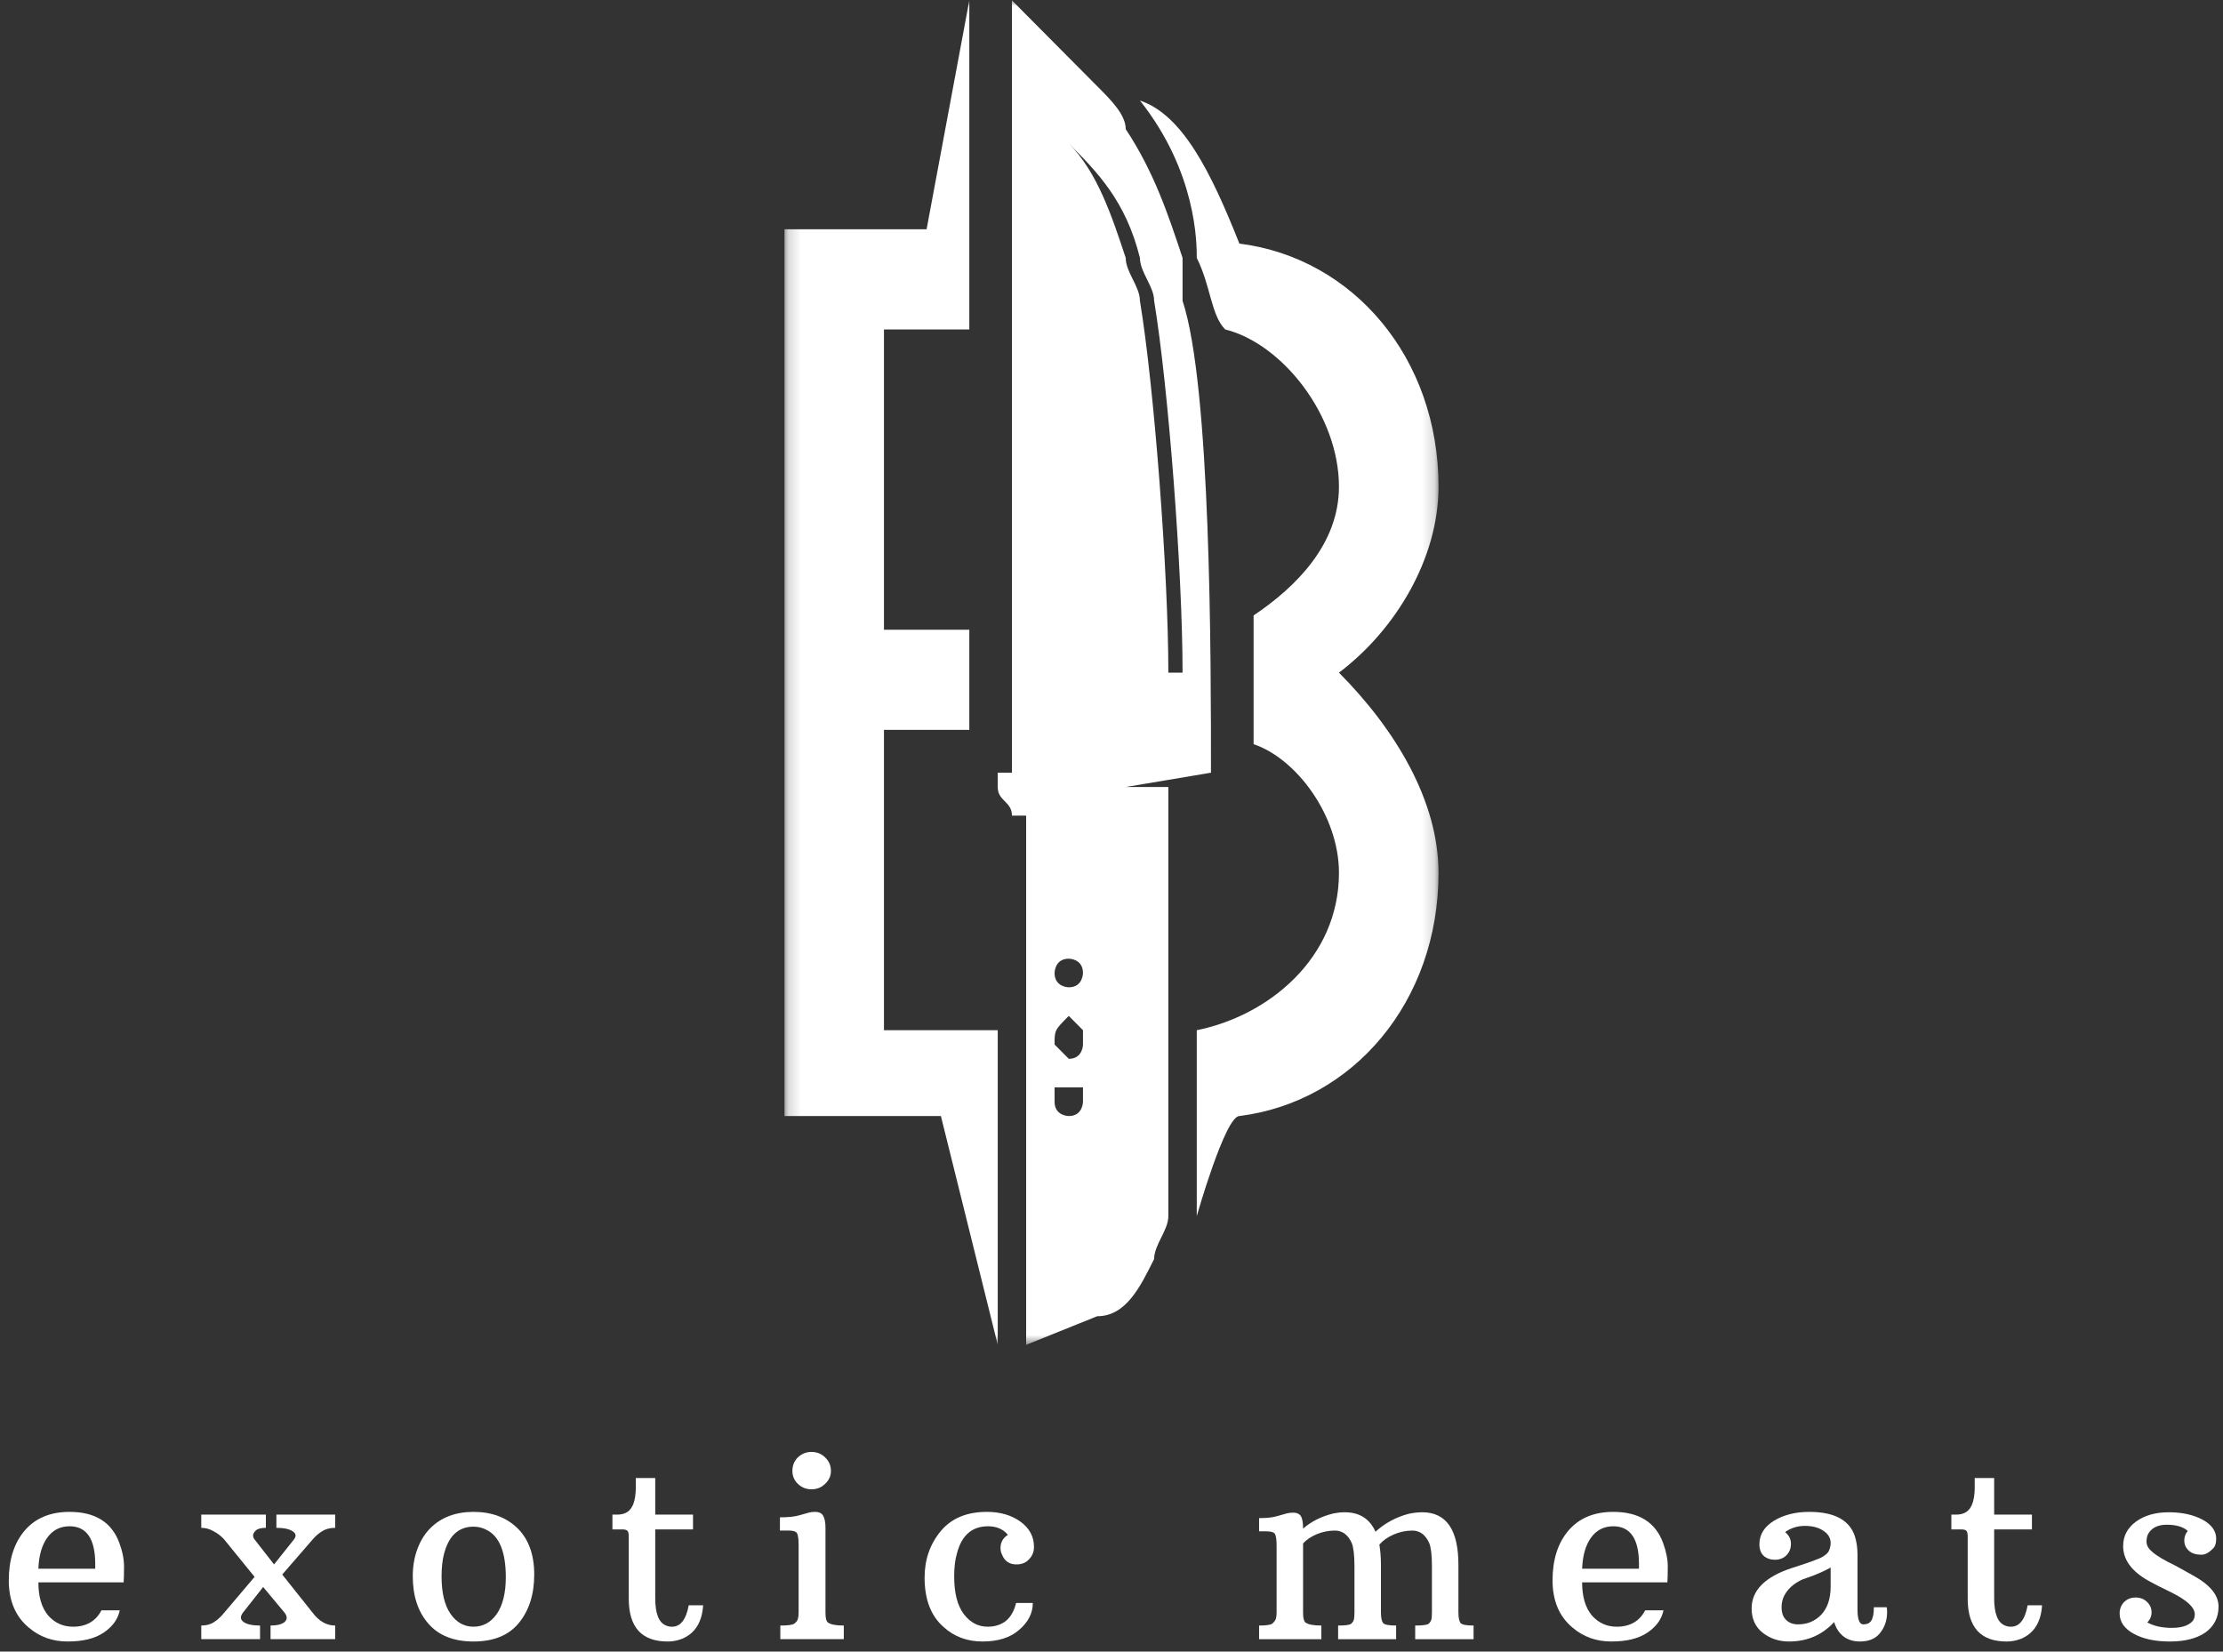 <svg width="179" height="133" viewBox="0 0 179 133" fill="none" xmlns="http://www.w3.org/2000/svg">
<rect x="0" y="0" width="179" height="133" fill="#333333" stroke="none"/>
<mask id="mask0_43_829" style="mask-type:luminance" maskUnits="userSpaceOnUse" x="63" y="0" width="53" height="109">
<path d="M63.169 0H115.832V108.337H63.169V0Z" fill="white"/>
</mask>
<g mask="url(#mask0_43_829)">
<path fill-rule="evenodd" clip-rule="evenodd" d="M91.789 20.767C91.789 21.92 92.933 23.072 92.933 24.224C94.077 31.128 95.222 46.104 95.222 54.168H94.077C94.077 46.104 92.933 31.128 91.789 24.224C91.789 23.072 90.645 21.92 90.645 20.767C89.501 17.311 88.349 13.855 86.06 11.551C88.349 13.855 90.645 16.16 91.789 20.767ZM71.178 26.528H78.051V0.031L74.611 18.463H63.169V89.873H75.763L80.339 108.297V82.961H71.178V58.776H78.051V50.712H71.178V26.528ZM100.942 59.928C104.383 61.08 107.815 65.68 107.815 70.289C107.815 77.201 102.094 81.809 96.366 82.961V97.929C96.366 97.929 98.654 89.873 99.798 89.873C108.96 88.721 115.832 80.657 115.832 70.289C115.832 64.528 112.392 58.776 107.815 54.168C112.392 50.712 115.832 44.952 115.832 39.192C115.832 28.824 108.96 20.767 99.798 19.616C97.51 13.855 95.222 9.247 91.789 8.095C96.366 13.855 96.366 19.616 96.366 20.767C97.51 23.072 97.51 25.376 98.654 26.528C103.239 27.672 107.815 33.432 107.815 39.192C107.815 43.8 104.383 47.256 100.942 49.56V59.928ZM97.51 62.224C97.51 53.016 97.51 31.128 95.222 24.224C95.222 23.072 95.222 21.92 95.222 20.767C94.077 17.311 92.933 13.855 90.645 10.399C90.645 9.247 89.501 8.095 88.349 6.943C86.06 4.639 83.772 2.335 81.484 0.031V62.224H80.339V63.377C80.339 64.528 81.484 64.528 81.484 65.68H82.628V108.297L88.349 105.993C90.645 105.993 91.789 103.689 92.933 101.385C92.933 100.233 94.077 99.081 94.077 97.929V63.377H90.645L97.51 62.224ZM86.06 77.201C86.06 77.201 87.204 77.201 87.204 78.353C87.204 78.353 87.204 79.505 86.06 79.505C86.06 79.505 84.916 79.505 84.916 78.353C84.916 78.353 84.916 77.201 86.06 77.201ZM87.204 84.113C87.204 84.113 87.204 85.265 86.06 85.265L84.916 84.113C84.916 82.961 84.916 82.961 86.06 81.809L87.204 82.961V84.113ZM87.204 87.569V88.721C87.204 88.721 87.204 89.873 86.06 89.873C86.06 89.873 84.916 89.873 84.916 88.721C84.916 88.721 84.916 88.721 84.916 87.569C86.06 87.569 86.06 87.569 86.06 87.569C86.06 87.569 86.06 87.569 87.204 87.569Z" fill="white"/>
</g>
<path d="M9.956 127.422H3.091C3.091 128.574 3.35 129.46 3.875 130.087C4.415 130.698 5.081 130.996 5.881 130.996C6.947 130.996 7.707 130.557 8.169 129.679H9.643C9.494 130.393 9.063 130.988 8.357 131.466C7.644 131.952 6.672 132.187 5.442 132.187C4.227 132.187 3.185 131.811 2.307 131.059C1.241 130.165 0.708 128.896 0.708 127.266C0.708 125.62 1.124 124.288 1.962 123.285C2.817 122.266 4.031 121.749 5.599 121.749C7.668 121.749 9 122.587 9.611 124.256C9.862 124.93 9.987 125.565 9.987 126.169C9.987 126.756 9.972 127.172 9.956 127.422ZM7.668 125.949C7.668 123.927 6.978 122.908 5.599 122.908C4.846 122.908 4.251 123.214 3.812 123.817C3.373 124.429 3.13 125.259 3.091 126.325H7.668C7.668 126.2 7.668 126.074 7.668 125.949Z" fill="white"/>
<path d="M16.206 130.902C16.621 130.902 16.966 130.808 17.24 130.62C17.53 130.432 17.804 130.181 18.055 129.867L20.5 126.983L18.055 123.974C17.82 123.708 17.538 123.488 17.209 123.316C16.895 123.128 16.558 123.034 16.206 123.034V121.968H21.409V123.034C21.01 123.034 20.735 123.112 20.594 123.253C20.343 123.488 20.312 123.723 20.5 123.974L22.068 125.98L23.666 123.974C23.87 123.708 23.839 123.488 23.572 123.316C23.298 123.128 22.859 123.034 22.256 123.034V121.968H26.989V123.034C26.566 123.034 26.213 123.128 25.923 123.316C25.649 123.488 25.398 123.708 25.171 123.974L22.726 126.795L25.171 129.867C25.688 130.557 26.299 130.902 26.989 130.902V131.999H21.785V130.902C22.303 130.902 22.679 130.808 22.914 130.62C23.141 130.416 23.141 130.165 22.914 129.867L21.19 127.798L19.56 129.867C19.325 130.181 19.348 130.432 19.622 130.62C19.889 130.808 20.328 130.902 20.939 130.902V131.999H16.206V130.902Z" fill="white"/>
<path d="M33.237 126.921C33.237 126.129 33.362 125.401 33.613 124.727C33.864 124.06 34.209 123.504 34.647 123.065C35.525 122.187 36.685 121.749 38.127 121.749C39.585 121.749 40.768 122.187 41.669 123.065C42.563 123.943 43.017 125.189 43.017 126.795C43.017 128.41 42.594 129.711 41.763 130.714C40.948 131.701 39.733 132.187 38.127 132.187C36.536 132.187 35.321 131.709 34.491 130.745C33.652 129.789 33.237 128.512 33.237 126.921ZM38.127 130.996C38.895 130.996 39.522 130.651 40.008 129.962C40.486 129.256 40.729 128.269 40.729 127.015C40.729 124.969 40.204 123.692 39.161 123.191C38.848 123.026 38.503 122.94 38.127 122.94C36.912 122.94 36.121 123.684 35.745 125.165C35.619 125.667 35.556 126.263 35.556 126.952C35.556 128.253 35.792 129.256 36.278 129.962C36.755 130.651 37.375 130.996 38.127 130.996Z" fill="white"/>
<path d="M53.764 132.188C51.672 132.188 50.629 131.044 50.629 128.74V123.787C50.629 123.52 50.598 123.348 50.535 123.285C50.472 123.207 50.331 123.16 50.128 123.16H49.313V121.969H49.689C50.19 121.969 50.551 121.812 50.786 121.498C51.037 121.169 51.17 120.644 51.194 119.931V119.022H52.761V121.969H55.802V123.16H52.761V128.708C52.761 129.947 53.051 130.675 53.639 130.903C53.78 130.965 53.936 130.997 54.109 130.997C54.798 130.997 55.245 130.425 55.457 129.273H56.617C56.53 130.636 55.966 131.53 54.924 131.968C54.563 132.11 54.179 132.188 53.764 132.188Z" fill="white"/>
<path d="M65.341 119.93C64.918 119.93 64.557 119.789 64.244 119.491C63.946 119.201 63.805 118.857 63.805 118.457C63.805 118.018 63.946 117.658 64.244 117.36C64.557 117.07 64.918 116.921 65.341 116.921C65.78 116.921 66.14 117.07 66.438 117.36C66.751 117.658 66.908 118.018 66.908 118.457C66.908 118.857 66.751 119.201 66.438 119.491C66.14 119.789 65.78 119.93 65.341 119.93ZM62.833 130.902C63.436 130.902 63.813 130.855 63.962 130.745C64.126 130.62 64.22 130.494 64.244 130.369C64.283 130.244 64.306 130.079 64.306 129.867V124.413C64.306 123.935 64.259 123.621 64.181 123.473C64.095 123.331 63.875 123.253 63.523 123.253H62.802V122.187C63.444 122.187 63.962 122.14 64.338 122.031C64.714 121.929 64.972 121.858 65.121 121.811C65.262 121.772 65.435 121.748 65.623 121.748C65.952 121.748 66.171 121.858 66.281 122.062C66.407 122.273 66.469 122.595 66.469 123.034V129.867C66.469 130.291 66.532 130.549 66.657 130.651C66.885 130.823 67.316 130.902 67.943 130.902V131.999H62.833V130.902Z" fill="white"/>
<path d="M81.159 123.598C80.782 123.143 80.25 122.908 79.56 122.908C78.259 122.908 77.428 123.645 77.052 125.103C76.903 125.604 76.833 126.223 76.833 126.952C76.833 128.292 77.091 129.303 77.617 129.993C78.134 130.667 78.776 130.996 79.529 130.996C80.109 130.996 80.602 130.839 81.002 130.526C81.394 130.197 81.668 129.711 81.817 129.084H83.165C83.165 129.899 82.797 130.62 82.068 131.247C81.355 131.874 80.375 132.187 79.121 132.187C77.883 132.187 76.841 131.803 75.986 131.027C74.96 130.134 74.45 128.802 74.45 127.046C74.45 125.604 74.874 124.366 75.736 123.316C76.59 122.274 77.836 121.749 79.466 121.749C80.547 121.749 81.449 122.015 82.162 122.532C82.891 123.057 83.259 123.739 83.259 124.57C83.259 124.969 83.118 125.306 82.852 125.573C82.601 125.847 82.264 125.98 81.848 125.98C81.284 125.98 80.892 125.722 80.689 125.197C80.602 125.032 80.563 124.852 80.563 124.664C80.563 124.209 80.759 123.849 81.159 123.598Z" fill="white"/>
<path d="M114.518 121.78C116.462 121.78 117.434 123.191 117.434 126.012V129.837C117.434 130.275 117.496 130.573 117.622 130.714C117.747 130.84 118.092 130.902 118.656 130.902V132H113.954V130.902C114.557 130.902 114.926 130.855 115.051 130.746C115.177 130.62 115.247 130.495 115.271 130.369C115.286 130.228 115.302 130.048 115.302 129.837V126.138C115.302 125.221 115.224 124.594 115.083 124.257C114.934 123.928 114.746 123.677 114.518 123.504C114.283 123.34 114.025 123.254 113.735 123.254C113.21 123.254 112.708 123.363 112.23 123.567C111.744 123.779 111.36 124.053 111.07 124.382C111.148 124.868 111.195 125.409 111.195 126.012V129.837C111.195 130.275 111.258 130.573 111.384 130.714C111.509 130.84 111.854 130.902 112.418 130.902V132H107.747V130.902C108.351 130.902 108.703 130.855 108.813 130.746C108.938 130.62 109.009 130.495 109.032 130.369C109.048 130.228 109.064 130.048 109.064 129.837V126.138C109.064 125.221 108.985 124.594 108.844 124.257C108.696 123.928 108.507 123.677 108.28 123.504C108.045 123.34 107.786 123.254 107.496 123.254C106.995 123.254 106.509 123.348 106.054 123.536C105.592 123.724 105.216 123.975 104.926 124.288V129.868C104.926 130.291 104.989 130.55 105.114 130.652C105.341 130.824 105.772 130.902 106.399 130.902V132H101.384V130.902C101.948 130.902 102.301 130.855 102.45 130.746C102.591 130.62 102.685 130.495 102.732 130.369C102.771 130.244 102.794 130.079 102.794 129.868V124.476C102.794 123.998 102.747 123.685 102.669 123.536C102.583 123.395 102.355 123.316 101.979 123.316H101.384V122.25C101.987 122.25 102.465 122.203 102.826 122.094C103.202 121.992 103.46 121.921 103.609 121.874C103.75 121.835 103.923 121.812 104.111 121.812C104.44 121.812 104.66 121.921 104.769 122.125C104.871 122.313 104.926 122.642 104.926 123.097C105.592 122.517 106.407 122.109 107.371 121.874C107.685 121.812 107.982 121.78 108.28 121.78C109.471 121.78 110.294 122.305 110.757 123.348C111.509 122.658 112.394 122.18 113.421 121.906C113.797 121.827 114.158 121.78 114.518 121.78Z" fill="white"/>
<path d="M134.261 127.422H127.396C127.396 128.574 127.655 129.46 128.18 130.087C128.72 130.698 129.387 130.996 130.186 130.996C131.252 130.996 132.012 130.557 132.474 129.679H133.948C133.799 130.393 133.368 130.988 132.662 131.466C131.949 131.952 130.977 132.187 129.747 132.187C128.532 132.187 127.49 131.811 126.612 131.059C125.547 130.165 125.014 128.896 125.014 127.266C125.014 125.62 125.429 124.288 126.268 123.285C127.122 122.266 128.336 121.749 129.904 121.749C131.973 121.749 133.305 122.587 133.916 124.256C134.167 124.93 134.292 125.565 134.292 126.169C134.292 126.756 134.277 127.172 134.261 127.422ZM131.973 125.949C131.973 123.927 131.283 122.908 129.904 122.908C129.152 122.908 128.556 123.214 128.117 123.817C127.678 124.429 127.435 125.259 127.396 126.325H131.973C131.973 126.2 131.973 126.074 131.973 125.949Z" fill="white"/>
<path d="M149.57 129.617C149.57 130.416 149.727 130.808 150.04 130.808C150.33 130.808 150.542 130.714 150.667 130.526C150.808 130.322 150.887 129.954 150.887 129.429H151.921C151.937 129.515 151.953 129.64 151.953 129.805C151.953 130.416 151.796 130.933 151.482 131.372C151.122 131.921 150.55 132.187 149.758 132.187C149.233 132.187 148.794 132.046 148.442 131.78C148.081 131.49 147.83 131.106 147.689 130.62C146.725 131.67 145.511 132.187 144.053 132.187C143.254 132.187 142.556 131.96 141.953 131.498C141.341 131.02 141.044 130.361 141.044 129.523C141.044 128.065 142.125 126.976 144.304 126.263C145.683 125.824 146.506 125.526 146.78 125.353C147.047 125.189 147.219 125.024 147.282 124.852C147.36 124.664 147.407 124.468 147.407 124.256C147.407 123.864 147.219 123.535 146.843 123.285C146.467 123.018 145.965 122.877 145.338 122.877C144.727 122.877 144.194 123.049 143.739 123.379C144.053 123.629 144.21 123.943 144.21 124.319C144.21 124.695 144.084 125.009 143.834 125.259C143.583 125.495 143.277 125.604 142.924 125.604C142.564 125.604 142.266 125.502 142.015 125.291C141.78 125.064 141.671 124.75 141.671 124.35C141.671 123.582 142.055 122.955 142.83 122.47C143.622 121.991 144.57 121.749 145.683 121.749C147.689 121.749 148.912 122.399 149.351 123.692C149.492 124.131 149.57 124.632 149.57 125.197V129.617ZM145.181 127.172C144.617 127.422 144.186 127.752 143.896 128.143C143.598 128.52 143.457 128.951 143.457 129.429C143.457 129.891 143.583 130.236 143.834 130.463C144.084 130.698 144.398 130.808 144.774 130.808C145.526 130.808 146.153 130.549 146.655 130.024C147.156 129.484 147.407 128.731 147.407 127.767V126.231C146.984 126.466 146.537 126.67 146.059 126.858C145.597 127.031 145.307 127.132 145.181 127.172Z" fill="white"/>
<path d="M161.577 132.188C159.485 132.188 158.443 131.044 158.443 128.74V123.787C158.443 123.52 158.411 123.348 158.349 123.285C158.286 123.207 158.145 123.16 157.941 123.16H157.126V121.969H157.502C158.004 121.969 158.364 121.812 158.599 121.498C158.85 121.169 158.983 120.644 159.007 119.931V119.022H160.574V121.969H163.615V123.16H160.574V128.708C160.574 129.947 160.864 130.675 161.452 130.903C161.593 130.965 161.75 130.997 161.922 130.997C162.612 130.997 163.059 130.425 163.27 129.273H164.43C164.344 130.636 163.78 131.53 162.737 131.968C162.377 132.11 161.993 132.188 161.577 132.188Z" fill="white"/>
<path d="M176.164 123.285C175.803 122.956 175.239 122.783 174.471 122.783C173.719 122.783 173.201 123.058 172.935 123.598C172.872 123.771 172.841 123.959 172.841 124.163C172.841 124.351 172.911 124.539 173.06 124.727C173.225 124.915 173.436 125.095 173.687 125.26C173.938 125.432 174.22 125.597 174.534 125.761C174.847 125.91 175.168 126.075 175.505 126.263C175.835 126.451 176.195 126.655 176.571 126.859C177.95 127.611 178.64 128.449 178.64 129.366C178.64 130.268 178.28 130.965 177.574 131.467C176.861 131.952 175.913 132.188 174.722 132.188C173.546 132.188 172.574 131.984 171.806 131.561C171.054 131.145 170.678 130.605 170.678 129.931C170.678 129.578 170.788 129.272 171.023 129.022C171.274 128.771 171.587 128.645 171.963 128.645C172.339 128.645 172.637 128.763 172.872 128.99C173.123 129.225 173.248 129.507 173.248 129.837C173.248 130.15 173.131 130.424 172.904 130.652C173.444 130.949 174.103 131.09 174.878 131.09C175.646 131.09 176.203 130.918 176.54 130.558C176.665 130.416 176.728 130.228 176.728 129.993C176.728 129.453 176.117 128.88 174.91 128.269C174.048 127.854 173.413 127.533 172.998 127.297C171.634 126.529 170.96 125.597 170.96 124.507C170.96 123.692 171.305 123.034 171.994 122.533C172.684 122.031 173.562 121.78 174.628 121.78C175.709 121.78 176.618 121.984 177.355 122.376C178.084 122.776 178.452 123.285 178.452 123.912C178.452 124.288 178.358 124.562 178.17 124.727C177.856 125.04 177.559 125.197 177.292 125.197C176.806 125.197 176.454 125.087 176.226 124.852C175.991 124.625 175.882 124.366 175.882 124.069C175.882 123.755 175.976 123.497 176.164 123.285Z" fill="white"/>
</svg>
